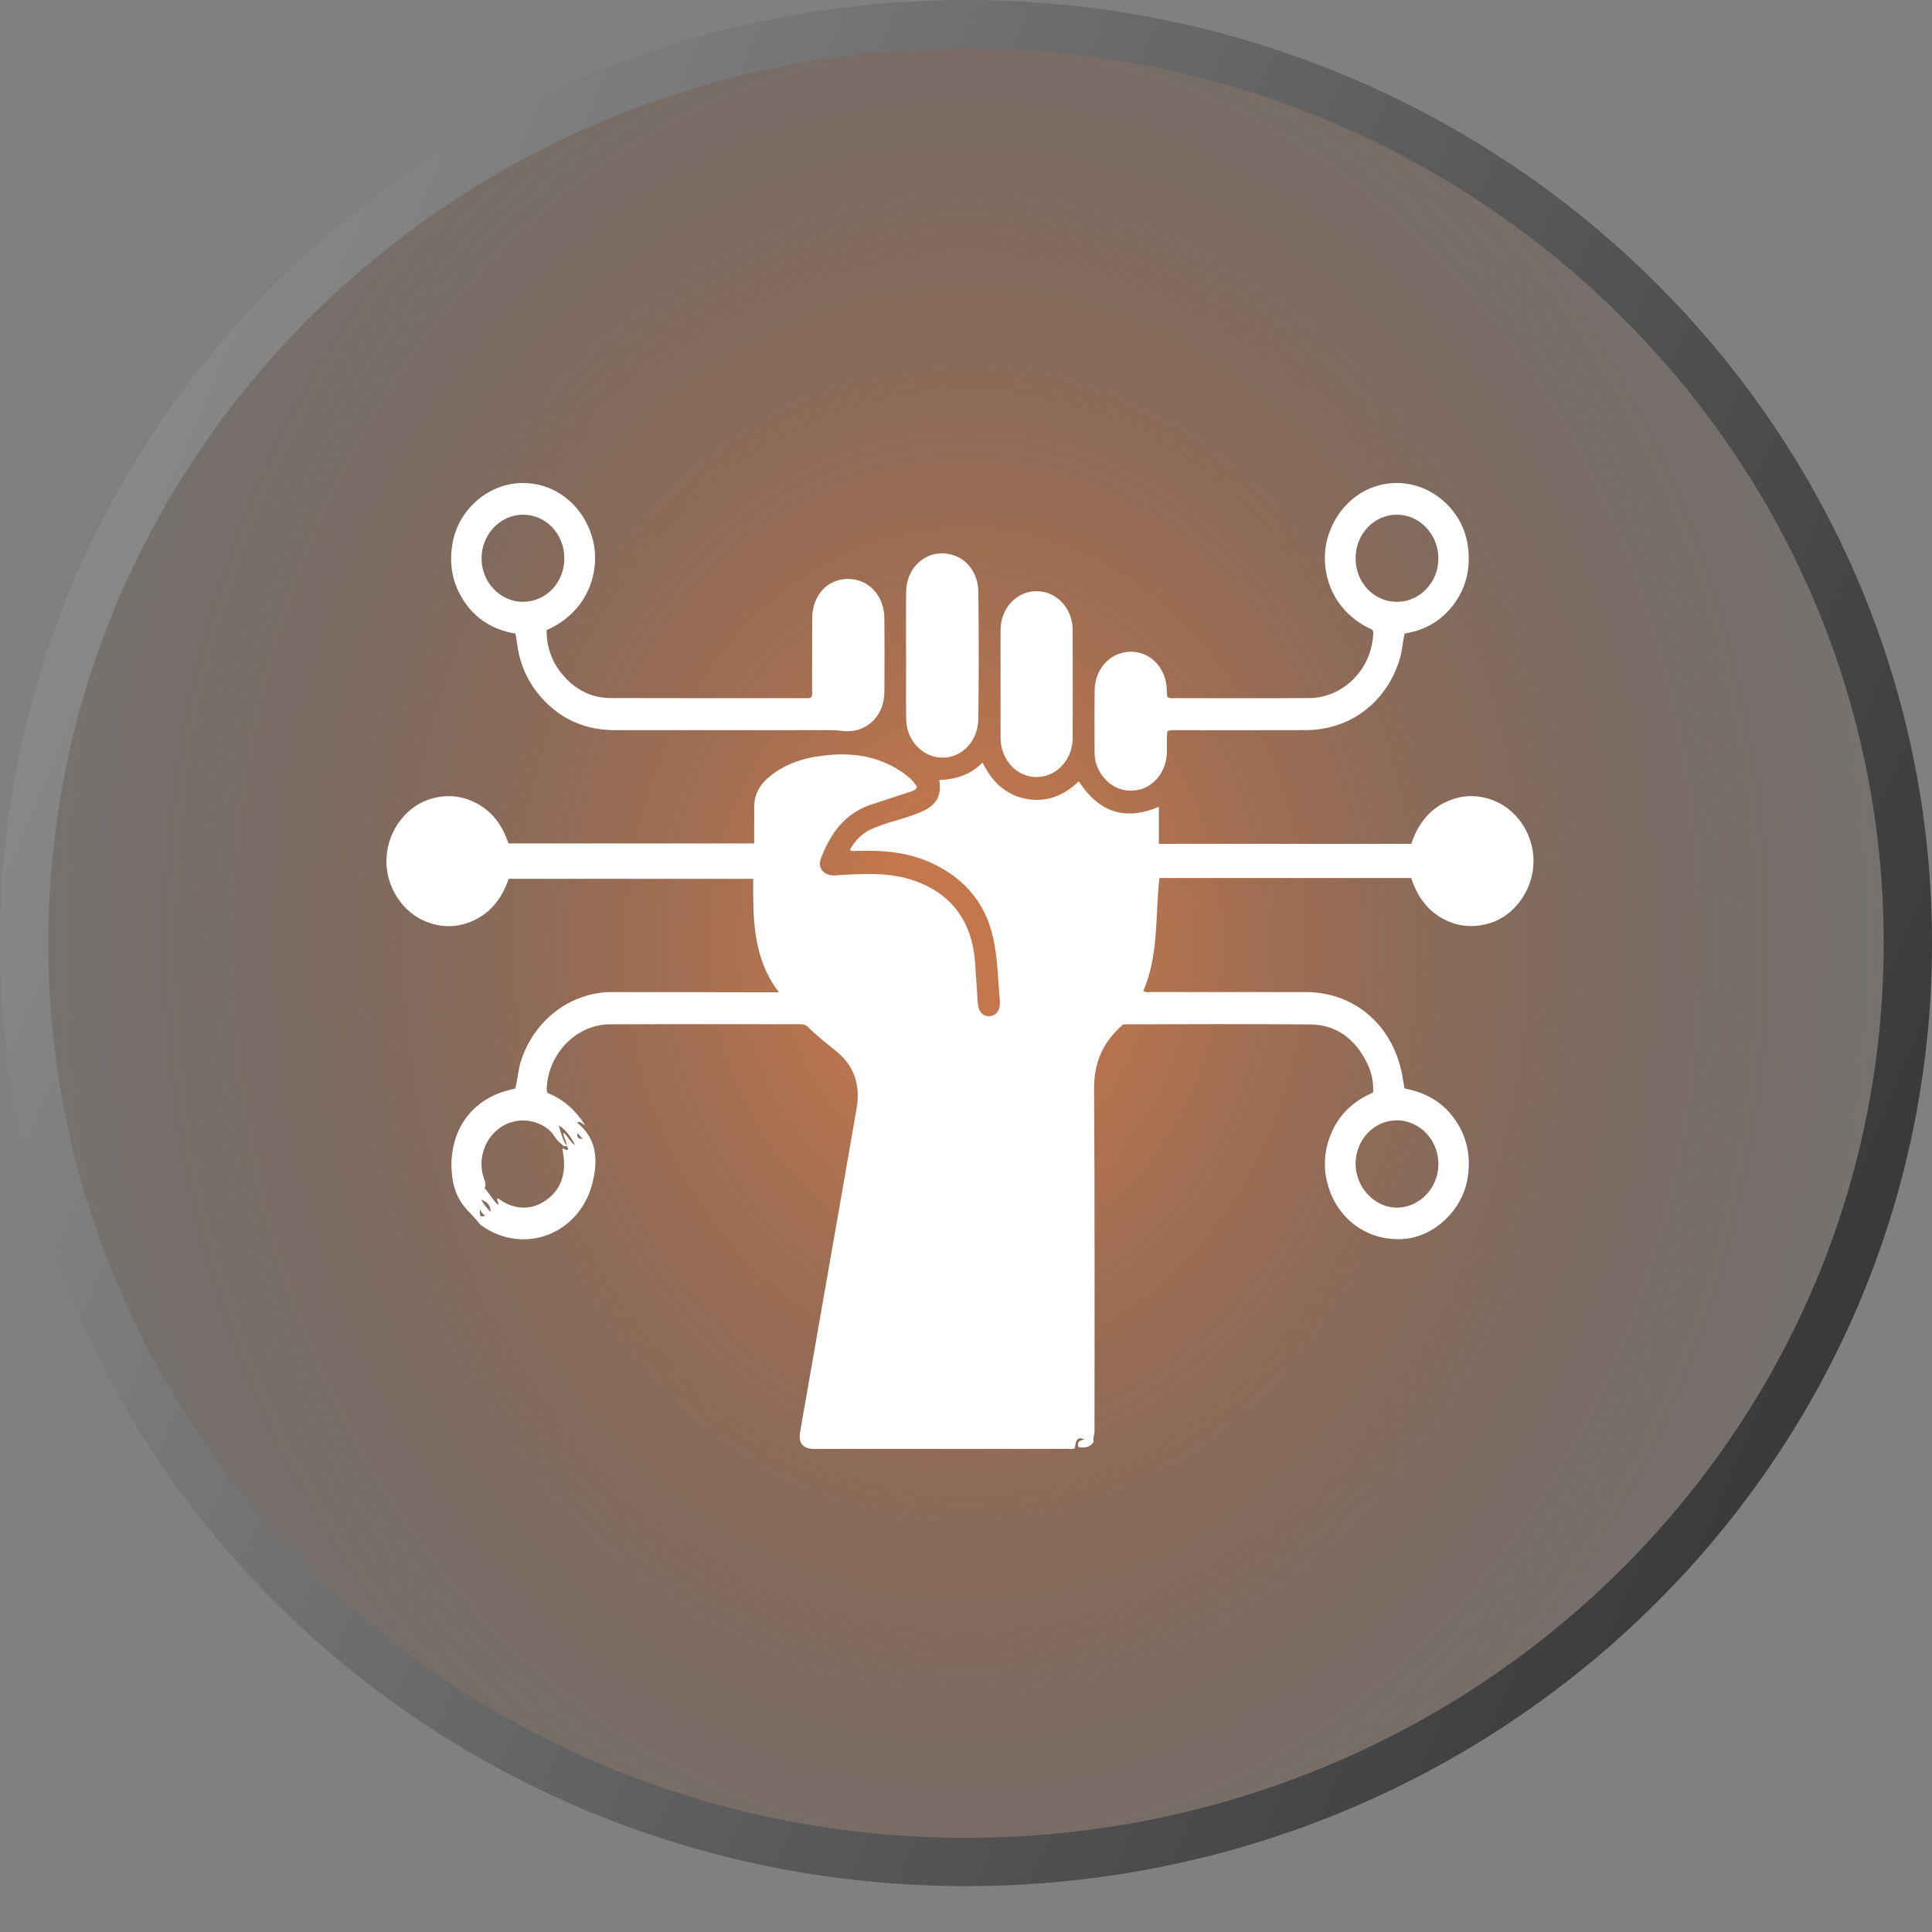 <svg width="40" height="40" viewBox="0 0 40 40" fill="none" xmlns="http://www.w3.org/2000/svg">
<rect x="0" y="0" width="40" height="40" fill="#808080" stroke="none"/>
<path d="M20 38.55C30.758 38.55 39.5 30.044 39.5 19.525C39.5 9.006 30.758 0.5 20 0.5C9.242 0.5 0.5 9.006 0.5 19.525C0.5 30.044 9.242 38.55 20 38.55Z" fill="url(#paint0_radial_5264_31647)" stroke="url(#paint1_linear_5264_31647)"/>
<path d="M29.217 18.178C27.472 18.178 25.743 18.178 24.004 18.178C23.917 18.972 23.992 19.776 23.671 20.516C23.731 20.556 23.79 20.539 23.846 20.539C24.907 20.54 25.969 20.54 27.03 20.54C28.074 20.54 28.883 21.265 29.046 22.346C29.055 22.405 29.066 22.464 29.078 22.536C29.57 22.626 29.966 22.871 30.22 23.335C30.4 23.664 30.445 24.019 30.386 24.388C30.28 25.052 29.701 25.602 29.065 25.651C28.345 25.706 27.715 25.269 27.503 24.57C27.381 24.169 27.413 23.78 27.589 23.404C27.766 23.027 28.057 22.78 28.428 22.62C28.443 22.401 28.395 22.198 28.304 22.011C28.059 21.51 27.669 21.215 27.128 21.21C25.858 21.198 24.588 21.206 23.317 21.207C23.291 21.207 23.265 21.21 23.252 21.211C22.847 21.562 22.648 21.98 22.652 22.54C22.668 24.903 22.659 27.268 22.661 29.631C22.661 29.706 22.622 29.775 22.644 29.848C22.564 29.98 22.449 29.974 22.329 29.962C22.286 29.83 22.381 29.826 22.451 29.799C22.324 29.745 22.272 29.795 22.254 29.981C22.214 30.01 22.168 29.997 22.125 29.997C20.384 29.998 18.643 29.998 16.901 29.998C16.875 29.998 16.848 29.999 16.822 29.997C16.624 29.988 16.529 29.87 16.563 29.666C16.627 29.281 16.697 28.897 16.764 28.513C16.919 27.625 17.073 26.738 17.229 25.851C17.398 24.881 17.57 23.911 17.736 22.941C17.816 22.472 17.688 22.073 17.326 21.775C17.123 21.608 16.915 21.45 16.728 21.263C16.682 21.216 16.631 21.205 16.571 21.205C15.256 21.206 13.941 21.202 12.627 21.207C11.955 21.211 11.383 21.775 11.323 22.474C11.319 22.52 11.309 22.566 11.339 22.63C11.654 22.753 11.912 22.98 12.115 23.295C12.057 23.281 12.023 23.199 11.946 23.242C12.364 23.574 12.383 24.026 12.267 24.49C12.003 25.546 10.859 25.989 9.991 25.388C9.972 25.375 9.949 25.366 9.937 25.348C9.838 25.212 9.71 25.103 9.607 24.974C9.453 24.785 9.377 24.546 9.355 24.295C9.28 23.439 9.746 22.763 10.543 22.568C10.582 22.558 10.62 22.548 10.668 22.536C10.717 22.35 10.726 22.154 10.785 21.969C11.055 21.123 11.811 20.542 12.664 20.54C13.592 20.539 14.52 20.543 15.448 20.545C15.656 20.545 15.865 20.545 16.126 20.545C15.583 19.831 15.59 19.017 15.595 18.195C13.899 18.195 12.223 18.195 10.531 18.195C10.385 18.627 10.118 18.953 9.688 19.106C9.414 19.203 9.137 19.197 8.863 19.098C8.33 18.906 7.971 18.347 8.002 17.759C8.032 17.173 8.439 16.655 8.978 16.523C9.312 16.441 9.63 16.487 9.93 16.667C10.229 16.847 10.414 17.124 10.528 17.462C12.216 17.462 13.896 17.462 15.615 17.462C15.615 17.206 15.616 16.962 15.615 16.717C15.613 16.448 15.732 16.244 15.927 16.083C16.289 15.783 16.719 15.67 17.166 15.631C17.72 15.583 18.248 15.676 18.716 16.014C18.822 16.09 18.92 16.176 18.988 16.297C18.949 16.369 18.88 16.381 18.82 16.401C18.558 16.489 18.294 16.572 18.032 16.66C17.495 16.838 17.19 17.256 16.995 17.779C16.933 17.945 17.022 18.084 17.189 18.118C17.252 18.131 17.313 18.123 17.375 18.119C17.863 18.089 18.353 18.061 18.831 18.202C19.454 18.387 20.116 18.85 20.189 19.942C20.207 20.212 20.226 20.48 20.242 20.75C20.253 20.945 20.344 21.05 20.494 21.038C20.632 21.028 20.717 20.904 20.701 20.722C20.668 20.342 20.658 19.961 20.596 19.583C20.459 18.744 19.991 18.184 19.259 17.855C18.776 17.638 18.262 17.601 17.743 17.617C17.7 17.618 17.655 17.634 17.595 17.598C17.697 17.413 17.831 17.267 18.015 17.179C18.287 17.05 18.581 16.988 18.863 16.89C18.922 16.869 18.98 16.848 19.038 16.824C19.32 16.71 19.517 16.533 19.446 16.149C19.784 16.138 20.086 16.047 20.343 15.787C20.54 16.191 20.826 16.46 21.244 16.539C21.662 16.617 22.022 16.48 22.335 16.176C22.75 16.818 23.293 17 23.993 16.704C23.993 16.964 23.993 17.206 23.993 17.471C25.745 17.471 27.477 17.471 29.219 17.471C29.361 17.039 29.619 16.723 30.03 16.564C30.292 16.463 30.559 16.457 30.828 16.539C31.372 16.706 31.752 17.239 31.75 17.833C31.748 18.413 31.363 18.957 30.846 19.113C30.501 19.217 30.168 19.188 29.852 19.009C29.537 18.83 29.338 18.546 29.217 18.178ZM11.731 23.722C11.737 23.628 11.659 23.553 11.665 23.448C11.764 23.52 11.793 23.645 11.905 23.707C11.84 23.556 11.692 23.369 11.567 23.299C11.621 23.463 11.648 23.602 11.733 23.721C11.672 23.758 11.646 23.698 11.609 23.672C11.51 23.603 11.468 23.482 11.379 23.404C11.086 23.148 10.654 23.128 10.339 23.358C10.018 23.593 9.884 24.032 10.023 24.408C10.047 24.474 10.067 24.534 10.034 24.599C10.135 24.712 10.2 24.844 10.311 24.945C10.342 24.89 10.265 24.852 10.308 24.808C10.623 25.048 10.985 25.067 11.289 24.86C11.628 24.63 11.744 24.279 11.643 23.783C11.685 23.761 11.717 23.842 11.766 23.79C11.755 23.768 11.743 23.745 11.731 23.722ZM28.066 24.085C28.061 24.577 28.456 25.002 28.918 25.003C29.387 25.004 29.776 24.6 29.781 24.11C29.785 23.61 29.404 23.202 28.927 23.195C28.459 23.189 28.071 23.59 28.066 24.085ZM9.963 24.837C10.018 24.939 10.079 25.015 10.159 25.089C10.158 24.966 10.091 24.879 9.963 24.837ZM9.933 25.032C9.937 25.197 9.937 25.197 10.051 25.169C10.001 25.147 9.973 25.109 9.933 25.032ZM12.065 23.579C12.021 23.531 11.992 23.502 11.953 23.459C11.944 23.545 11.965 23.581 12.065 23.579Z" fill="white"/>
<path d="M11.316 13.047C11.317 13.453 11.463 13.791 11.737 14.066C11.988 14.318 12.293 14.452 12.64 14.453C13.986 14.457 15.332 14.455 16.678 14.455C16.717 14.455 16.758 14.462 16.796 14.436C16.826 14.381 16.814 14.319 16.814 14.26C16.815 13.776 16.814 13.292 16.815 12.808C16.817 12.328 17.126 11.987 17.558 11.986C17.984 11.985 18.307 12.332 18.31 12.805C18.314 13.312 18.315 13.819 18.31 14.327C18.305 14.855 17.908 15.204 17.406 15.13C17.336 15.119 17.265 15.117 17.194 15.117C15.71 15.117 14.226 15.116 12.743 15.117C12.139 15.118 11.62 14.908 11.207 14.44C10.935 14.131 10.765 13.768 10.71 13.349C10.7 13.276 10.686 13.204 10.672 13.118C10.158 13.032 9.76 12.765 9.51 12.281C9.345 11.962 9.307 11.618 9.366 11.265C9.48 10.572 10.077 10.034 10.757 10.002C11.459 9.968 12.075 10.438 12.27 11.159C12.432 11.761 12.228 12.641 11.316 13.047ZM11.684 11.561C11.685 11.056 11.303 10.655 10.825 10.656C10.357 10.658 9.971 11.065 9.97 11.557C9.968 12.056 10.358 12.464 10.833 12.46C11.309 12.456 11.684 12.059 11.684 11.561Z" fill="white"/>
<path d="M28.416 13.04C27.485 12.622 27.321 11.706 27.487 11.135C27.697 10.416 28.316 9.956 29.017 10.003C29.695 10.049 30.282 10.593 30.386 11.276C30.454 11.718 30.374 12.129 30.114 12.491C29.855 12.85 29.504 13.05 29.083 13.116C29.037 13.299 29.032 13.477 28.98 13.646C28.706 14.541 27.958 15.112 27.037 15.116C26.14 15.12 25.243 15.117 24.346 15.117C24.289 15.117 24.231 15.108 24.17 15.14C24.146 15.296 24.165 15.454 24.157 15.611C24.141 15.961 23.909 16.267 23.6 16.346C23.261 16.431 22.933 16.282 22.76 15.962C22.695 15.842 22.663 15.713 22.662 15.575C22.661 15.147 22.658 14.719 22.663 14.291C22.669 13.839 22.996 13.495 23.41 13.493C23.825 13.492 24.145 13.831 24.158 14.287C24.16 14.333 24.162 14.379 24.164 14.417C24.206 14.466 24.253 14.455 24.296 14.455C25.233 14.455 26.17 14.46 27.107 14.453C27.792 14.447 28.366 13.889 28.427 13.187C28.431 13.142 28.442 13.095 28.416 13.04ZM28.066 11.553C28.063 12.059 28.443 12.461 28.922 12.461C29.394 12.46 29.779 12.059 29.78 11.566C29.782 11.066 29.395 10.656 28.92 10.656C28.449 10.656 28.068 11.056 28.066 11.553Z" fill="white"/>
<path d="M18.759 13.567C18.759 13.13 18.755 12.693 18.761 12.256C18.767 11.711 19.218 11.35 19.713 11.486C20.026 11.572 20.252 11.873 20.256 12.259C20.264 13.133 20.267 14.007 20.255 14.881C20.248 15.342 19.927 15.678 19.528 15.686C19.114 15.694 18.768 15.341 18.762 14.891C18.755 14.45 18.76 14.008 18.76 13.567C18.76 13.567 18.76 13.567 18.759 13.567Z" fill="white"/>
<path d="M20.715 14.164C20.715 13.792 20.715 13.42 20.715 13.048C20.716 12.6 21.039 12.246 21.45 12.24C21.868 12.235 22.205 12.586 22.208 13.04C22.211 13.788 22.211 14.537 22.208 15.285C22.206 15.735 21.866 16.092 21.451 16.088C21.045 16.084 20.718 15.726 20.716 15.279C20.714 14.908 20.715 14.536 20.715 14.164Z" fill="white"/>
<defs>
<radialGradient id="paint0_radial_5264_31647" cx="0" cy="0" r="1" gradientUnits="userSpaceOnUse" gradientTransform="translate(20 19.525) rotate(90) scale(28.975 23.75)">
<stop offset="0.082" stop-color="#F17129" stop-opacity="0.6"/>
<stop offset="1" stop-opacity="0"/>
</radialGradient>
<linearGradient id="paint1_linear_5264_31647" x1="-50.775" y1="-7.075" x2="49.45" y2="35.2" gradientUnits="userSpaceOnUse">
<stop stop-color="#F7F7F7"/>
<stop offset="1" stop-color="#201F1F"/>
</linearGradient>
</defs>
</svg>
